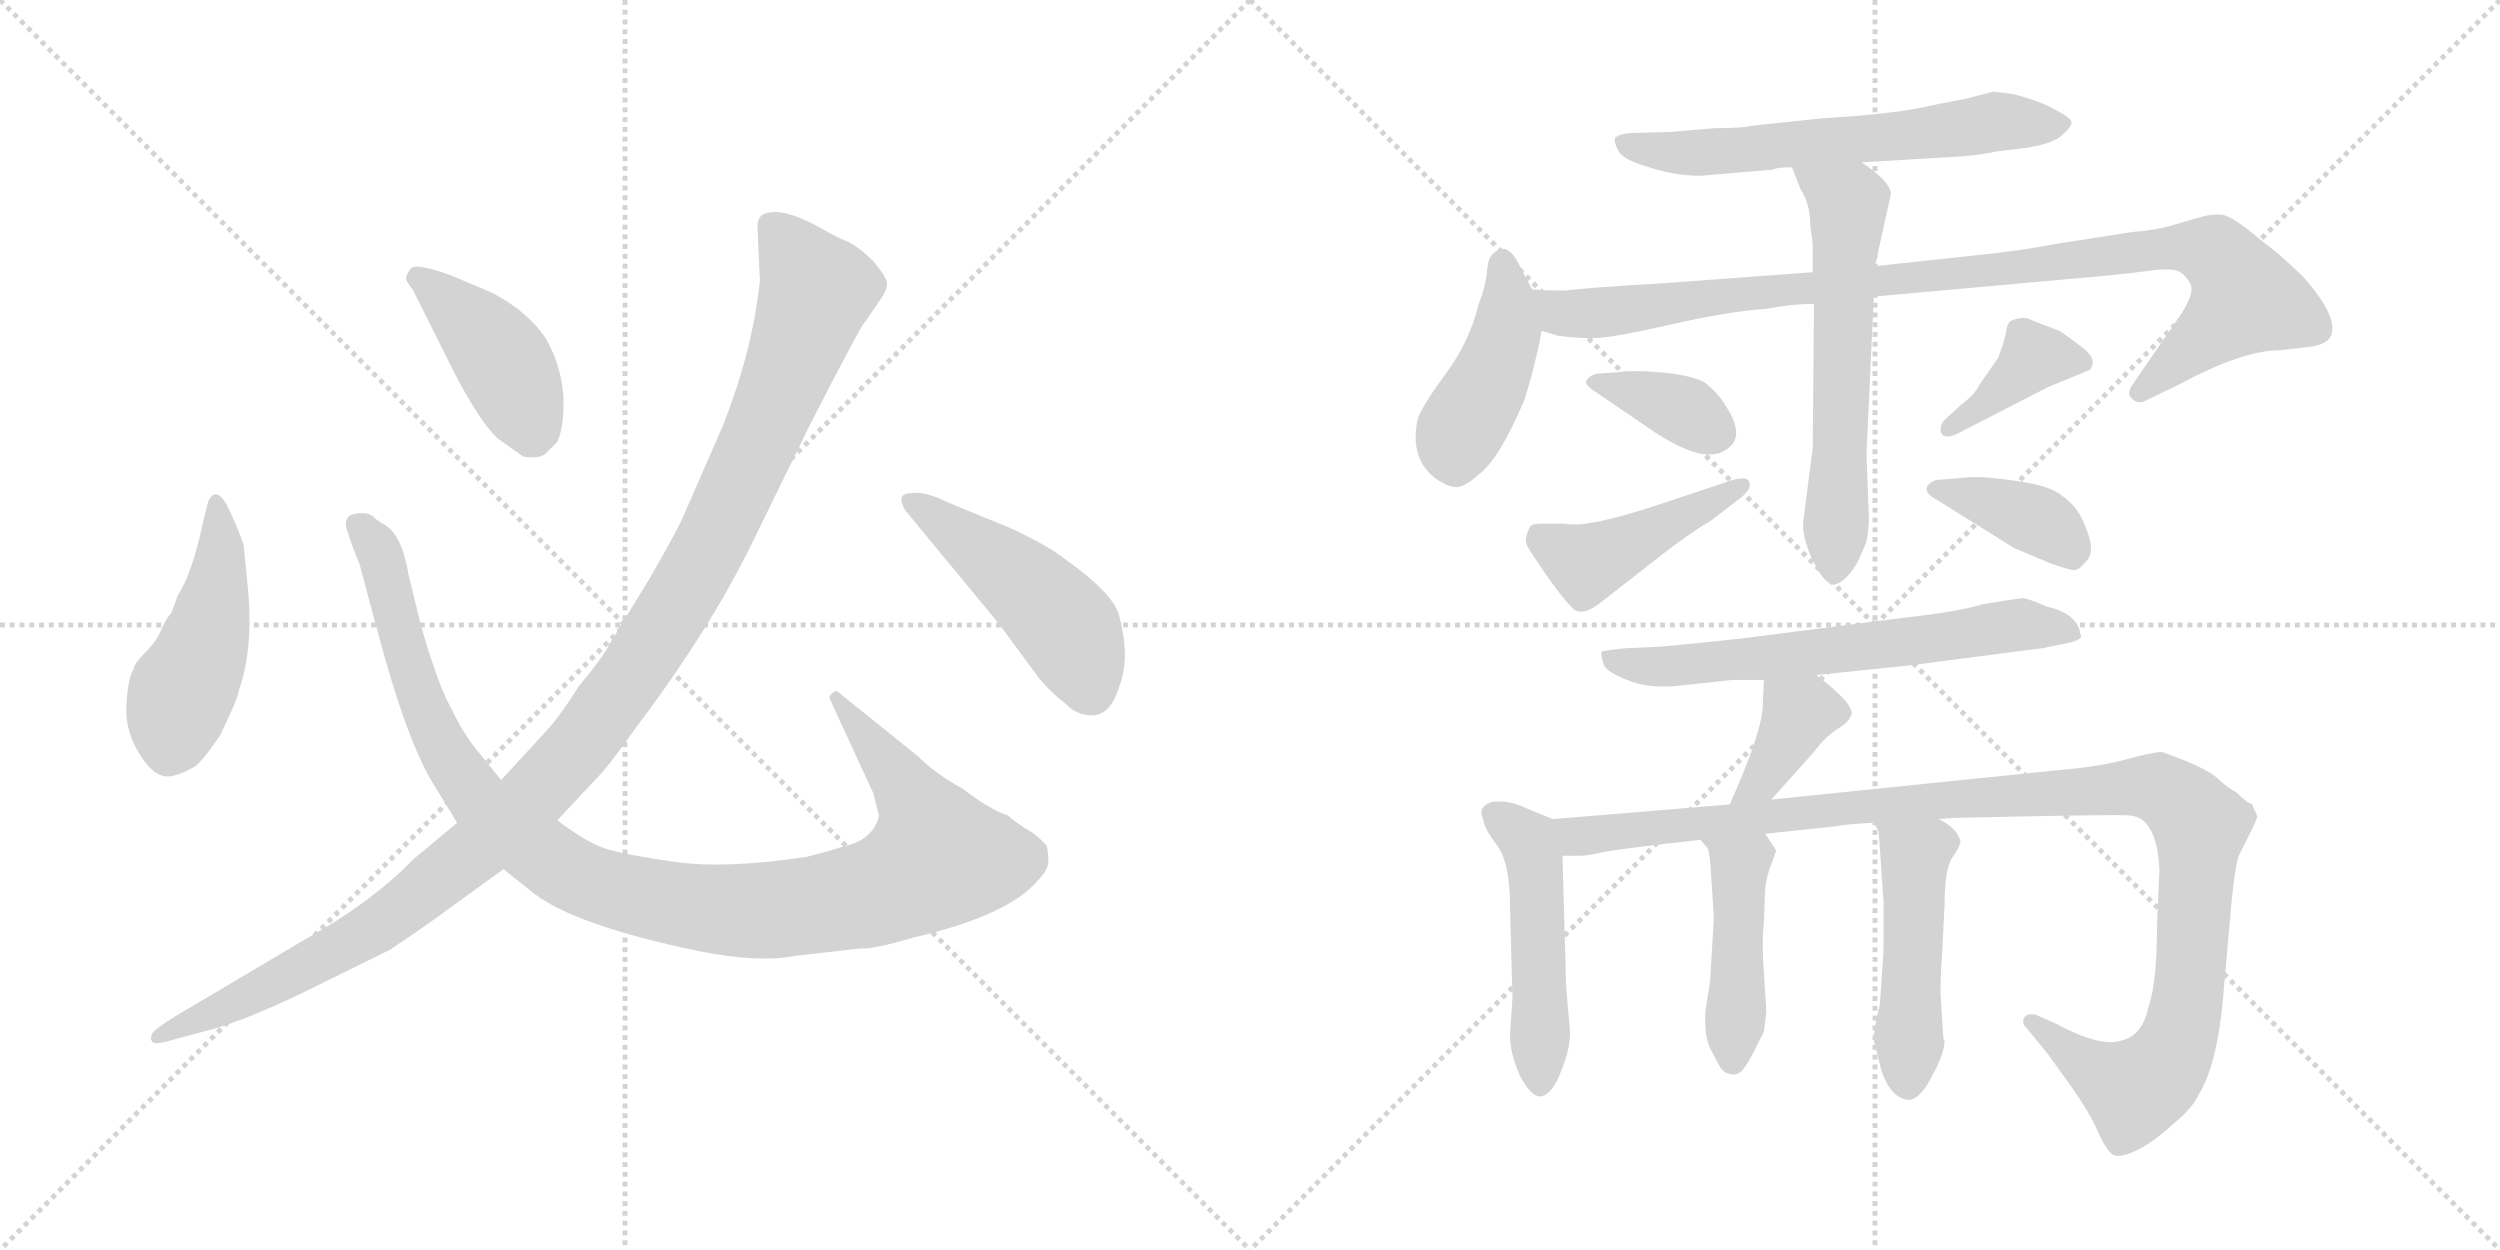 <svg version="1.1" viewBox="0 0 2048 1024" xmlns="http://www.w3.org/2000/svg">
  <g stroke="lightgray" stroke-dasharray="1,1" stroke-width="1" transform="scale(4, 4)">
    <line x1="0" y1="0" x2="256" y2="256"></line>
    <line x1="256" y1="0" x2="0" y2="256"></line>
    <line x1="128" y1="0" x2="128" y2="256"></line>
    <line x1="0" y1="128" x2="256" y2="128"></line>
    <line x1="256" y1="0" x2="512" y2="256"></line>
    <line x1="512" y1="0" x2="256" y2="256"></line>
    <line x1="384" y1="0" x2="384" y2="256"></line>
    <line x1="256" y1="128" x2="512" y2="128"></line>
  </g>
<g transform="scale(1, -1) translate(0, -850)">
   <style type="text/css">
    @keyframes keyframes0 {
      from {
       stroke: black;
       stroke-dashoffset: 461;
       stroke-width: 128;
       }
       60% {
       animation-timing-function: step-end;
       stroke: black;
       stroke-dashoffset: 0;
       stroke-width: 128;
       }
       to {
       stroke: black;
       stroke-width: 1024;
       }
       }
       #make-me-a-hanzi-animation-0 {
         animation: keyframes0 0.625s both;
         animation-delay: 0s;
         animation-timing-function: linear;
       }
    @keyframes keyframes1 {
      from {
       stroke: black;
       stroke-dashoffset: 1069;
       stroke-width: 128;
       }
       78% {
       animation-timing-function: step-end;
       stroke: black;
       stroke-dashoffset: 0;
       stroke-width: 128;
       }
       to {
       stroke: black;
       stroke-width: 1024;
       }
       }
       #make-me-a-hanzi-animation-1 {
         animation: keyframes1 1.12s both;
         animation-delay: 0.625s;
         animation-timing-function: linear;
       }
    @keyframes keyframes2 {
      from {
       stroke: black;
       stroke-dashoffset: 417;
       stroke-width: 128;
       }
       58% {
       animation-timing-function: step-end;
       stroke: black;
       stroke-dashoffset: 0;
       stroke-width: 128;
       }
       to {
       stroke: black;
       stroke-width: 1024;
       }
       }
       #make-me-a-hanzi-animation-2 {
         animation: keyframes2 0.589s both;
         animation-delay: 1.745s;
         animation-timing-function: linear;
       }
    @keyframes keyframes3 {
      from {
       stroke: black;
       stroke-dashoffset: 1168;
       stroke-width: 128;
       }
       79% {
       animation-timing-function: step-end;
       stroke: black;
       stroke-dashoffset: 0;
       stroke-width: 128;
       }
       to {
       stroke: black;
       stroke-width: 1024;
       }
       }
       #make-me-a-hanzi-animation-3 {
         animation: keyframes3 1.201s both;
         animation-delay: 2.334s;
         animation-timing-function: linear;
       }
    @keyframes keyframes4 {
      from {
       stroke: black;
       stroke-dashoffset: 469;
       stroke-width: 128;
       }
       60% {
       animation-timing-function: step-end;
       stroke: black;
       stroke-dashoffset: 0;
       stroke-width: 128;
       }
       to {
       stroke: black;
       stroke-width: 1024;
       }
       }
       #make-me-a-hanzi-animation-4 {
         animation: keyframes4 0.632s both;
         animation-delay: 3.535s;
         animation-timing-function: linear;
       }
    @keyframes keyframes5 {
      from {
       stroke: black;
       stroke-dashoffset: 617;
       stroke-width: 128;
       }
       67% {
       animation-timing-function: step-end;
       stroke: black;
       stroke-dashoffset: 0;
       stroke-width: 128;
       }
       to {
       stroke: black;
       stroke-width: 1024;
       }
       }
       #make-me-a-hanzi-animation-5 {
         animation: keyframes5 0.752s both;
         animation-delay: 4.167s;
         animation-timing-function: linear;
       }
    @keyframes keyframes6 {
      from {
       stroke: black;
       stroke-dashoffset: 432;
       stroke-width: 128;
       }
       58% {
       animation-timing-function: step-end;
       stroke: black;
       stroke-dashoffset: 0;
       stroke-width: 128;
       }
       to {
       stroke: black;
       stroke-width: 1024;
       }
       }
       #make-me-a-hanzi-animation-6 {
         animation: keyframes6 0.602s both;
         animation-delay: 4.919s;
         animation-timing-function: linear;
       }
    @keyframes keyframes7 {
      from {
       stroke: black;
       stroke-dashoffset: 978;
       stroke-width: 128;
       }
       76% {
       animation-timing-function: step-end;
       stroke: black;
       stroke-dashoffset: 0;
       stroke-width: 128;
       }
       to {
       stroke: black;
       stroke-width: 1024;
       }
       }
       #make-me-a-hanzi-animation-7 {
         animation: keyframes7 1.046s both;
         animation-delay: 5.52s;
         animation-timing-function: linear;
       }
    @keyframes keyframes8 {
      from {
       stroke: black;
       stroke-dashoffset: 606;
       stroke-width: 128;
       }
       66% {
       animation-timing-function: step-end;
       stroke: black;
       stroke-dashoffset: 0;
       stroke-width: 128;
       }
       to {
       stroke: black;
       stroke-width: 1024;
       }
       }
       #make-me-a-hanzi-animation-8 {
         animation: keyframes8 0.743s both;
         animation-delay: 6.566s;
         animation-timing-function: linear;
       }
    @keyframes keyframes9 {
      from {
       stroke: black;
       stroke-dashoffset: 364;
       stroke-width: 128;
       }
       54% {
       animation-timing-function: step-end;
       stroke: black;
       stroke-dashoffset: 0;
       stroke-width: 128;
       }
       to {
       stroke: black;
       stroke-width: 1024;
       }
       }
       #make-me-a-hanzi-animation-9 {
         animation: keyframes9 0.546s both;
         animation-delay: 7.309s;
         animation-timing-function: linear;
       }
    @keyframes keyframes10 {
      from {
       stroke: black;
       stroke-dashoffset: 442;
       stroke-width: 128;
       }
       59% {
       animation-timing-function: step-end;
       stroke: black;
       stroke-dashoffset: 0;
       stroke-width: 128;
       }
       to {
       stroke: black;
       stroke-width: 1024;
       }
       }
       #make-me-a-hanzi-animation-10 {
         animation: keyframes10 0.61s both;
         animation-delay: 7.856s;
         animation-timing-function: linear;
       }
    @keyframes keyframes11 {
      from {
       stroke: black;
       stroke-dashoffset: 384;
       stroke-width: 128;
       }
       56% {
       animation-timing-function: step-end;
       stroke: black;
       stroke-dashoffset: 0;
       stroke-width: 128;
       }
       to {
       stroke: black;
       stroke-width: 1024;
       }
       }
       #make-me-a-hanzi-animation-11 {
         animation: keyframes11 0.562s both;
         animation-delay: 8.465s;
         animation-timing-function: linear;
       }
    @keyframes keyframes12 {
      from {
       stroke: black;
       stroke-dashoffset: 384;
       stroke-width: 128;
       }
       56% {
       animation-timing-function: step-end;
       stroke: black;
       stroke-dashoffset: 0;
       stroke-width: 128;
       }
       to {
       stroke: black;
       stroke-width: 1024;
       }
       }
       #make-me-a-hanzi-animation-12 {
         animation: keyframes12 0.562s both;
         animation-delay: 9.028s;
         animation-timing-function: linear;
       }
    @keyframes keyframes13 {
      from {
       stroke: black;
       stroke-dashoffset: 637;
       stroke-width: 128;
       }
       67% {
       animation-timing-function: step-end;
       stroke: black;
       stroke-dashoffset: 0;
       stroke-width: 128;
       }
       to {
       stroke: black;
       stroke-width: 1024;
       }
       }
       #make-me-a-hanzi-animation-13 {
         animation: keyframes13 0.768s both;
         animation-delay: 9.59s;
         animation-timing-function: linear;
       }
    @keyframes keyframes14 {
      from {
       stroke: black;
       stroke-dashoffset: 375;
       stroke-width: 128;
       }
       55% {
       animation-timing-function: step-end;
       stroke: black;
       stroke-dashoffset: 0;
       stroke-width: 128;
       }
       to {
       stroke: black;
       stroke-width: 1024;
       }
       }
       #make-me-a-hanzi-animation-14 {
         animation: keyframes14 0.555s both;
         animation-delay: 10.359s;
         animation-timing-function: linear;
       }
    @keyframes keyframes15 {
      from {
       stroke: black;
       stroke-dashoffset: 486;
       stroke-width: 128;
       }
       61% {
       animation-timing-function: step-end;
       stroke: black;
       stroke-dashoffset: 0;
       stroke-width: 128;
       }
       to {
       stroke: black;
       stroke-width: 1024;
       }
       }
       #make-me-a-hanzi-animation-15 {
         animation: keyframes15 0.646s both;
         animation-delay: 10.914s;
         animation-timing-function: linear;
       }
    @keyframes keyframes16 {
      from {
       stroke: black;
       stroke-dashoffset: 1128;
       stroke-width: 128;
       }
       79% {
       animation-timing-function: step-end;
       stroke: black;
       stroke-dashoffset: 0;
       stroke-width: 128;
       }
       to {
       stroke: black;
       stroke-width: 1024;
       }
       }
       #make-me-a-hanzi-animation-16 {
         animation: keyframes16 1.168s both;
         animation-delay: 11.559s;
         animation-timing-function: linear;
       }
    @keyframes keyframes17 {
      from {
       stroke: black;
       stroke-dashoffset: 446;
       stroke-width: 128;
       }
       59% {
       animation-timing-function: step-end;
       stroke: black;
       stroke-dashoffset: 0;
       stroke-width: 128;
       }
       to {
       stroke: black;
       stroke-width: 1024;
       }
       }
       #make-me-a-hanzi-animation-17 {
         animation: keyframes17 0.613s both;
         animation-delay: 12.727s;
         animation-timing-function: linear;
       }
    @keyframes keyframes18 {
      from {
       stroke: black;
       stroke-dashoffset: 482;
       stroke-width: 128;
       }
       61% {
       animation-timing-function: step-end;
       stroke: black;
       stroke-dashoffset: 0;
       stroke-width: 128;
       }
       to {
       stroke: black;
       stroke-width: 1024;
       }
       }
       #make-me-a-hanzi-animation-18 {
         animation: keyframes18 0.642s both;
         animation-delay: 13.34s;
         animation-timing-function: linear;
       }
</style>
<path d="M 202.5 374.0 L 199.5 404.0 Q 193.5 421.0 185.5 437.0 Q 176.5 452.0 170.5 439.0 L 166.5 423.0 Q 157.5 380.0 145.5 362.0 L 140.5 348.0 Q 136.5 344.0 132.5 335.0 Q 128.5 325.0 119.5 316.0 Q 109.5 306.0 109.5 302.0 Q 104.5 294.0 103.5 271.0 Q 102.5 248.0 118.5 226.0 Q 128.5 213.0 138.5 214.0 Q 147.5 215.0 159.5 222.0 Q 166.5 227.0 180.5 248.0 Q 195.5 279.0 195.5 284.0 Q 208.5 320.0 202.5 374.0 Z" fill="lightgray"></path> 
<path d="M 410.5 211.0 L 393.5 232.0 Q 380.5 247.0 370.5 268.0 Q 358.5 289.0 344.5 339.0 L 334.5 380.0 Q 329.5 411.0 315.5 420.0 Q 309.5 423.0 305.5 427.0 Q 300.5 431.0 290.5 429.0 Q 279.5 427.0 285.5 412.0 Q 290.5 397.0 294.5 388.0 L 309.5 332.0 Q 333.5 242.0 355.5 207.0 L 374.5 176.0 L 412.5 138.0 L 437.5 118.0 Q 471.5 92.0 571.5 71.0 Q 621.5 61.0 651.5 67.0 L 704.5 73.0 Q 714.5 72.0 748.5 82.0 Q 825.5 100.0 849.5 128.0 Q 857.5 136.0 858.5 142.0 Q 859.5 147.0 857.5 157.0 Q 851.5 164.0 845.5 168.0 Q 833.5 175.0 825.5 182.0 Q 810.5 187.0 788.5 204.0 Q 766.5 216.0 752.5 230.0 L 685.5 284.0 Q 679.5 282.0 679.5 278.0 L 715.5 200.0 L 719.5 184.0 Q 721.5 181.0 715.5 171.0 Q 709.5 163.0 699.5 159.0 Q 676.5 152.0 660.5 148.0 Q 593.5 138.0 552.5 144.0 Q 510.5 150.0 495.5 155.0 Q 480.5 160.0 456.5 178.0 L 410.5 211.0 Z" fill="lightgray"></path> 
<path d="M 338.5 612.0 L 370.5 548.0 Q 392.5 505.0 407.5 491.0 L 428.5 476.0 Q 441.5 474.0 446.5 478.0 L 456.5 488.0 Q 462.5 501.0 461.5 526.0 Q 459.5 551.0 447.5 572.0 Q 433.5 594.0 403.5 610.0 L 370.5 624.0 Q 340.5 635.0 336.5 630.0 Q 332.5 624.0 332.5 622.0 Q 332.5 620.0 338.5 612.0 Z" fill="lightgray"></path> 
<path d="M 620.5 664.0 L 622.5 620.0 Q 616.5 563.0 592.5 502.0 L 561.5 431.0 Q 557.5 420.0 531.5 375.0 L 498.5 321.0 Q 493.5 311.0 473.5 287.0 Q 459.5 264.0 445.5 249.0 L 410.5 211.0 L 374.5 176.0 L 338.5 146.0 Q 304.5 111.0 252.5 82.0 L 144.5 18.0 Q 126.5 7.0 124.5 3.0 Q 122.5 -2.0 125.5 -4.0 Q 128.5 -6.0 144.5 -1.0 L 174.5 7.0 Q 202.5 15.0 246.5 36.0 L 319.5 72.0 Q 349.5 92.0 365.5 104.0 L 412.5 138.0 L 456.5 178.0 L 487.5 211.0 Q 498.5 222.0 519.5 252.0 Q 582.5 335.0 618.5 410.0 L 662.5 500.0 Q 706.5 586.0 708.5 586.0 L 721.5 605.0 Q 727.5 614.0 726.5 619.0 Q 725.5 624.0 715.5 636.0 Q 704.5 647.0 694.5 652.0 Q 684.5 656.0 674.5 662.0 Q 639.5 682.0 624.5 674.0 Q 620.5 671.0 620.5 664.0 Z" fill="lightgray"></path> 
<path d="M 828.5 417.0 L 777.5 438.0 Q 757.5 448.0 746.5 446.0 Q 733.5 446.0 741.5 432.0 L 817.5 340.0 L 851.5 294.0 Q 862.5 281.0 872.5 274.0 Q 881.5 264.0 894.5 264.0 Q 907.5 264.0 914.5 281.0 Q 921.5 298.0 921.5 313.0 Q 921.5 328.0 916.5 347.0 Q 910.5 365.0 872.5 392.0 Q 858.5 403.0 828.5 417.0 Z" fill="lightgray"></path> 
<path d="M 1525.0 717.0 L 1592.0 721.0 Q 1618.0 722.0 1636.0 726.0 L 1661.0 729.0 Q 1684.0 733.0 1690.0 740.0 Q 1697.0 746.0 1697.0 750.0 Q 1697.0 753.0 1684.0 760.0 Q 1672.0 767.0 1649.0 773.0 L 1633.0 775.0 L 1610.0 769.0 L 1584.0 764.0 Q 1557.0 757.0 1492.0 753.0 L 1435.0 747.0 Q 1427.0 745.0 1405.0 745.0 L 1370.0 742.0 L 1335.0 741.0 Q 1326.0 740.0 1323.0 737.0 Q 1322.0 733.0 1326.0 726.0 Q 1330.0 719.0 1351.0 713.0 Q 1372.0 706.0 1393.0 706.0 L 1452.0 711.0 Q 1456.0 713.0 1468.0 713.0 L 1525.0 717.0 Z" fill="lightgray"></path> 
<path d="M 1255.0 613.0 L 1244.0 634.0 Q 1234.0 654.0 1222.0 641.0 Q 1219.0 638.0 1218.0 627.0 Q 1217.0 615.0 1211.0 600.0 Q 1204.0 570.0 1183.0 542.0 Q 1162.0 513.0 1161.0 505.0 Q 1155.0 474.0 1176.0 458.0 Q 1186.0 451.0 1193.0 451.0 Q 1200.0 451.0 1211.0 461.0 Q 1228.0 473.0 1249.0 523.0 Q 1258.0 552.0 1263.0 579.0 C 1266.0 593.0 1266.0 593.0 1255.0 613.0 Z" fill="lightgray"></path> 
<path d="M 1485.0 627.0 L 1363.0 618.0 Q 1295.0 614.0 1283.0 612.0 Q 1262.0 612.0 1255.0 613.0 C 1225.0 614.0 1234.0 586.0 1263.0 579.0 L 1276.0 575.0 Q 1290.0 573.0 1305.0 573.0 Q 1320.0 573.0 1368.0 584.0 Q 1416.0 595.0 1447.0 597.0 Q 1467.0 601.0 1486.0 601.0 L 1535.0 607.0 L 1690.0 621.0 Q 1738.0 625.0 1759.0 628.0 Q 1780.0 631.0 1786.0 627.0 Q 1792.0 623.0 1795.0 616.0 Q 1797.0 609.0 1787.0 593.0 L 1747.0 535.0 Q 1742.0 528.0 1746.0 524.0 Q 1750.0 519.0 1756.0 521.0 L 1785.0 535.0 Q 1837.0 563.0 1867.0 563.0 L 1893.0 566.0 Q 1906.0 568.0 1909.0 574.0 Q 1917.0 589.0 1887.0 623.0 Q 1870.0 640.0 1850.0 655.0 Q 1830.0 672.0 1821.0 674.0 Q 1812.0 675.0 1802.0 672.0 L 1778.0 665.0 Q 1763.0 661.0 1747.0 660.0 L 1683.0 650.0 Q 1658.0 645.0 1620.0 641.0 L 1536.0 632.0 L 1485.0 627.0 Z" fill="lightgray"></path> 
<path d="M 1468.0 713.0 L 1475.0 695.0 Q 1483.0 683.0 1483.0 665.0 L 1485.0 650.0 L 1485.0 627.0 L 1486.0 601.0 L 1485.0 483.0 L 1477.0 421.0 Q 1477.0 407.0 1486.0 389.0 Q 1495.0 371.0 1503.0 371.0 Q 1513.0 374.0 1522.0 390.0 L 1529.0 406.0 Q 1531.0 418.0 1531.0 425.0 L 1529.0 478.0 L 1535.0 607.0 L 1536.0 632.0 L 1549.0 691.0 Q 1549.0 701.0 1525.0 717.0 C 1501.0 734.0 1457.0 741.0 1468.0 713.0 Z" fill="lightgray"></path> 
<path d="M 1325.0 545.0 L 1309.0 544.0 Q 1303.0 543.0 1300.0 539.0 Q 1297.0 535.0 1307.0 529.0 L 1357.0 495.0 Q 1396.0 470.0 1413.0 481.0 Q 1431.0 491.0 1414.0 517.0 Q 1407.0 529.0 1396.0 537.0 Q 1384.0 543.0 1360.0 545.0 Q 1337.0 547.0 1325.0 545.0 Z" fill="lightgray"></path> 
<path d="M 1282.0 421.0 L 1265.0 421.0 Q 1257.0 421.0 1255.0 420.0 Q 1253.0 419.0 1251.0 413.0 Q 1249.0 407.0 1251.0 403.0 Q 1253.0 399.0 1266.0 380.0 Q 1280.0 360.0 1288.0 352.0 Q 1296.0 344.0 1312.0 357.0 L 1362.0 396.0 Q 1388.0 416.0 1401.0 423.0 L 1427.0 443.0 Q 1435.0 450.0 1433.0 455.0 Q 1432.0 460.0 1420.0 457.0 L 1360.0 437.0 Q 1300.0 417.0 1282.0 421.0 Z" fill="lightgray"></path> 
<path d="M 1678.0 533.0 L 1712.0 547.0 Q 1719.0 556.0 1705.0 566.0 Q 1692.0 576.0 1687.0 579.0 L 1666.0 587.0 Q 1658.0 592.0 1647.0 587.0 Q 1644.0 585.0 1643.0 576.0 Q 1641.0 568.0 1637.0 557.0 L 1621.0 534.0 Q 1618.0 527.0 1606.0 518.0 L 1593.0 506.0 Q 1589.0 502.0 1590.0 496.0 Q 1592.0 490.0 1602.0 494.0 L 1678.0 533.0 Z" fill="lightgray"></path> 
<path d="M 1613.0 459.0 L 1589.0 457.0 Q 1583.0 457.0 1579.0 452.0 Q 1576.0 446.0 1586.0 441.0 L 1650.0 401.0 L 1681.0 388.0 Q 1696.0 383.0 1699.0 383.0 Q 1703.0 383.0 1708.0 389.0 Q 1713.0 394.0 1713.0 401.0 Q 1713.0 408.0 1707.0 422.0 Q 1701.0 436.0 1689.0 444.0 Q 1680.0 452.0 1652.0 456.0 Q 1625.0 460.0 1613.0 459.0 Z" fill="lightgray"></path> 
<path d="M 1488.0 297.0 L 1565.0 305.0 L 1673.0 319.0 L 1693.0 323.0 Q 1708.0 326.0 1704.0 331.0 Q 1704.0 337.0 1697.0 344.0 Q 1690.0 350.0 1677.0 353.0 Q 1663.0 359.0 1658.0 360.0 Q 1654.0 360.0 1624.0 355.0 Q 1605.0 349.0 1560.0 344.0 L 1427.0 327.0 Q 1362.0 320.0 1355.0 320.0 L 1332.0 319.0 Q 1313.0 317.0 1312.0 316.0 Q 1311.0 314.0 1314.0 305.0 Q 1317.0 299.0 1333.0 293.0 Q 1349.0 286.0 1373.0 288.0 L 1419.0 293.0 L 1445.0 293.0 L 1488.0 297.0 Z" fill="lightgray"></path> 
<path d="M 1451.0 195.0 L 1486.0 234.0 Q 1494.0 245.0 1504.0 252.0 Q 1514.0 258.0 1516.0 263.0 Q 1522.0 271.0 1488.0 297.0 C 1464.0 315.0 1446.0 323.0 1445.0 293.0 L 1444.0 271.0 Q 1443.0 249.0 1417.0 191.0 C 1405.0 164.0 1431.0 173.0 1451.0 195.0 Z" fill="lightgray"></path> 
<path d="M 1272.0 179.0 L 1250.0 188.0 Q 1236.0 195.0 1222.0 193.0 Q 1210.0 189.0 1215.0 179.0 Q 1216.0 171.0 1226.0 158.0 Q 1237.0 144.0 1237.0 107.0 L 1239.0 33.0 L 1237.0 2.0 Q 1237.0 -13.0 1245.0 -31.0 Q 1255.0 -50.0 1263.0 -48.0 Q 1272.0 -46.0 1279.0 -27.0 Q 1287.0 -8.0 1286.0 7.0 L 1283.0 41.0 L 1280.0 149.0 C 1279.0 176.0 1279.0 176.0 1272.0 179.0 Z" fill="lightgray"></path> 
<path d="M 1446.0 167.0 L 1503.0 173.0 Q 1514.0 175.0 1535.0 176.0 L 1588.0 179.0 L 1601.0 180.0 Q 1736.0 183.0 1744.0 182.0 Q 1767.0 181.0 1769.0 137.0 L 1767.0 91.0 Q 1767.0 45.0 1760.0 25.0 Q 1755.0 2.0 1739.0 -2.0 Q 1722.0 -9.0 1683.0 12.0 L 1667.0 19.0 Q 1660.0 20.0 1658.0 16.0 Q 1656.0 12.0 1660.0 8.0 L 1678.0 -14.0 L 1696.0 -39.0 Q 1713.0 -63.0 1719.0 -78.0 Q 1726.0 -93.0 1731.0 -96.0 Q 1737.0 -99.0 1751.0 -92.0 Q 1765.0 -85.0 1780.0 -71.0 Q 1796.0 -58.0 1801.0 -47.0 Q 1816.0 -23.0 1821.0 31.0 L 1828.0 110.0 Q 1831.0 141.0 1834.0 149.0 L 1843.0 167.0 Q 1849.0 179.0 1849.0 181.0 Q 1849.0 183.0 1846.0 188.0 Q 1846.0 191.0 1843.0 192.0 Q 1840.0 193.0 1832.0 201.0 Q 1827.0 203.0 1817.0 212.0 Q 1808.0 221.0 1771.0 234.0 Q 1764.0 234.0 1742.0 228.0 Q 1721.0 222.0 1685.0 219.0 L 1451.0 195.0 L 1417.0 191.0 L 1272.0 179.0 C 1242.0 177.0 1250.0 147.0 1280.0 149.0 L 1296.0 149.0 Q 1300.0 149.0 1314.0 152.0 Q 1329.0 155.0 1393.0 162.0 L 1446.0 167.0 Z" fill="lightgray"></path> 
<path d="M 1402.0 129.0 L 1404.0 99.0 L 1401.0 47.0 L 1397.0 21.0 Q 1396.0 2.0 1401.0 -9.0 L 1409.0 -24.0 Q 1412.0 -29.0 1418.0 -30.0 Q 1424.0 -31.0 1428.0 -26.0 Q 1432.0 -21.0 1437.0 -11.0 L 1445.0 5.0 L 1447.0 21.0 L 1445.0 53.0 Q 1443.0 77.0 1445.0 95.0 L 1446.0 121.0 Q 1447.0 132.0 1451.0 142.0 L 1455.0 153.0 Q 1455.0 154.0 1446.0 167.0 C 1429.0 192.0 1373.0 185.0 1393.0 162.0 L 1399.0 155.0 Q 1401.0 150.0 1402.0 129.0 Z" fill="lightgray"></path> 
<path d="M 1535.0 176.0 L 1539.0 169.0 L 1543.0 111.0 L 1543.0 81.0 Q 1543.0 67.0 1542.0 56.0 L 1540.0 27.0 Q 1533.0 0.0 1536.0 -6.0 L 1541.0 -26.0 Q 1549.0 -51.0 1565.0 -51.0 Q 1574.0 -49.0 1583.0 -31.0 Q 1593.0 -13.0 1593.0 -2.0 L 1592.0 -1.0 L 1590.0 31.0 Q 1589.0 42.0 1591.0 69.0 L 1593.0 109.0 Q 1593.0 137.0 1599.0 147.0 Q 1606.0 157.0 1606.0 161.0 Q 1603.0 172.0 1588.0 179.0 C 1562.0 194.0 1520.0 202.0 1535.0 176.0 Z" fill="lightgray"></path> 
      <clipPath id="make-me-a-hanzi-clip-0">
      <path d="M 202.5 374.0 L 199.5 404.0 Q 193.5 421.0 185.5 437.0 Q 176.5 452.0 170.5 439.0 L 166.5 423.0 Q 157.5 380.0 145.5 362.0 L 140.5 348.0 Q 136.5 344.0 132.5 335.0 Q 128.5 325.0 119.5 316.0 Q 109.5 306.0 109.5 302.0 Q 104.5 294.0 103.5 271.0 Q 102.5 248.0 118.5 226.0 Q 128.5 213.0 138.5 214.0 Q 147.5 215.0 159.5 222.0 Q 166.5 227.0 180.5 248.0 Q 195.5 279.0 195.5 284.0 Q 208.5 320.0 202.5 374.0 Z" fill="lightgray"></path>
      </clipPath>
      <path clip-path="url(#make-me-a-hanzi-clip-0)" d="M 177.5 433.0 L 180.5 394.0 L 171.5 334.0 L 148.5 282.0 L 138.5 235.0 " fill="none" id="make-me-a-hanzi-animation-0" stroke-dasharray="333 666" stroke-linecap="round"></path>

      <clipPath id="make-me-a-hanzi-clip-1">
      <path d="M 410.5 211.0 L 393.5 232.0 Q 380.5 247.0 370.5 268.0 Q 358.5 289.0 344.5 339.0 L 334.5 380.0 Q 329.5 411.0 315.5 420.0 Q 309.5 423.0 305.5 427.0 Q 300.5 431.0 290.5 429.0 Q 279.5 427.0 285.5 412.0 Q 290.5 397.0 294.5 388.0 L 309.5 332.0 Q 333.5 242.0 355.5 207.0 L 374.5 176.0 L 412.5 138.0 L 437.5 118.0 Q 471.5 92.0 571.5 71.0 Q 621.5 61.0 651.5 67.0 L 704.5 73.0 Q 714.5 72.0 748.5 82.0 Q 825.5 100.0 849.5 128.0 Q 857.5 136.0 858.5 142.0 Q 859.5 147.0 857.5 157.0 Q 851.5 164.0 845.5 168.0 Q 833.5 175.0 825.5 182.0 Q 810.5 187.0 788.5 204.0 Q 766.5 216.0 752.5 230.0 L 685.5 284.0 Q 679.5 282.0 679.5 278.0 L 715.5 200.0 L 719.5 184.0 Q 721.5 181.0 715.5 171.0 Q 709.5 163.0 699.5 159.0 Q 676.5 152.0 660.5 148.0 Q 593.5 138.0 552.5 144.0 Q 510.5 150.0 495.5 155.0 Q 480.5 160.0 456.5 178.0 L 410.5 211.0 Z" fill="lightgray"></path>
      </clipPath>
      <path clip-path="url(#make-me-a-hanzi-clip-1)" d="M 292.5 419.0 L 311.5 397.0 L 340.5 290.0 L 367.5 230.0 L 396.5 189.0 L 458.5 140.0 L 485.5 126.0 L 548.5 110.0 L 623.5 104.0 L 712.5 117.0 L 762.5 142.0 L 768.5 147.0 L 750.5 191.0 L 687.5 276.0 " fill="none" id="make-me-a-hanzi-animation-1" stroke-dasharray="941 1882" stroke-linecap="round"></path>

      <clipPath id="make-me-a-hanzi-clip-2">
      <path d="M 338.5 612.0 L 370.5 548.0 Q 392.5 505.0 407.5 491.0 L 428.5 476.0 Q 441.5 474.0 446.5 478.0 L 456.5 488.0 Q 462.5 501.0 461.5 526.0 Q 459.5 551.0 447.5 572.0 Q 433.5 594.0 403.5 610.0 L 370.5 624.0 Q 340.5 635.0 336.5 630.0 Q 332.5 624.0 332.5 622.0 Q 332.5 620.0 338.5 612.0 Z" fill="lightgray"></path>
      </clipPath>
      <path clip-path="url(#make-me-a-hanzi-clip-2)" d="M 341.5 622.0 L 386.5 585.0 L 412.5 554.0 L 434.5 496.0 " fill="none" id="make-me-a-hanzi-animation-2" stroke-dasharray="289 578" stroke-linecap="round"></path>

      <clipPath id="make-me-a-hanzi-clip-3">
      <path d="M 620.5 664.0 L 622.5 620.0 Q 616.5 563.0 592.5 502.0 L 561.5 431.0 Q 557.5 420.0 531.5 375.0 L 498.5 321.0 Q 493.5 311.0 473.5 287.0 Q 459.5 264.0 445.5 249.0 L 410.5 211.0 L 374.5 176.0 L 338.5 146.0 Q 304.5 111.0 252.5 82.0 L 144.5 18.0 Q 126.5 7.0 124.5 3.0 Q 122.5 -2.0 125.5 -4.0 Q 128.5 -6.0 144.5 -1.0 L 174.5 7.0 Q 202.5 15.0 246.5 36.0 L 319.5 72.0 Q 349.5 92.0 365.5 104.0 L 412.5 138.0 L 456.5 178.0 L 487.5 211.0 Q 498.5 222.0 519.5 252.0 Q 582.5 335.0 618.5 410.0 L 662.5 500.0 Q 706.5 586.0 708.5 586.0 L 721.5 605.0 Q 727.5 614.0 726.5 619.0 Q 725.5 624.0 715.5 636.0 Q 704.5 647.0 694.5 652.0 Q 684.5 656.0 674.5 662.0 Q 639.5 682.0 624.5 674.0 Q 620.5 671.0 620.5 664.0 Z" fill="lightgray"></path>
      </clipPath>
      <path clip-path="url(#make-me-a-hanzi-clip-3)" d="M 631.5 665.0 L 668.5 612.0 L 654.5 568.0 L 569.5 380.0 L 482.5 249.0 L 411.5 173.0 L 326.5 104.0 L 292.5 81.0 L 128.5 0.0 " fill="none" id="make-me-a-hanzi-animation-3" stroke-dasharray="1040 2080" stroke-linecap="round"></path>

      <clipPath id="make-me-a-hanzi-clip-4">
      <path d="M 828.5 417.0 L 777.5 438.0 Q 757.5 448.0 746.5 446.0 Q 733.5 446.0 741.5 432.0 L 817.5 340.0 L 851.5 294.0 Q 862.5 281.0 872.5 274.0 Q 881.5 264.0 894.5 264.0 Q 907.5 264.0 914.5 281.0 Q 921.5 298.0 921.5 313.0 Q 921.5 328.0 916.5 347.0 Q 910.5 365.0 872.5 392.0 Q 858.5 403.0 828.5 417.0 Z" fill="lightgray"></path>
      </clipPath>
      <path clip-path="url(#make-me-a-hanzi-clip-4)" d="M 750.5 437.0 L 832.5 377.0 L 868.5 343.0 L 892.5 286.0 " fill="none" id="make-me-a-hanzi-animation-4" stroke-dasharray="341 682" stroke-linecap="round"></path>

      <clipPath id="make-me-a-hanzi-clip-5">
      <path d="M 1525.0 717.0 L 1592.0 721.0 Q 1618.0 722.0 1636.0 726.0 L 1661.0 729.0 Q 1684.0 733.0 1690.0 740.0 Q 1697.0 746.0 1697.0 750.0 Q 1697.0 753.0 1684.0 760.0 Q 1672.0 767.0 1649.0 773.0 L 1633.0 775.0 L 1610.0 769.0 L 1584.0 764.0 Q 1557.0 757.0 1492.0 753.0 L 1435.0 747.0 Q 1427.0 745.0 1405.0 745.0 L 1370.0 742.0 L 1335.0 741.0 Q 1326.0 740.0 1323.0 737.0 Q 1322.0 733.0 1326.0 726.0 Q 1330.0 719.0 1351.0 713.0 Q 1372.0 706.0 1393.0 706.0 L 1452.0 711.0 Q 1456.0 713.0 1468.0 713.0 L 1525.0 717.0 Z" fill="lightgray"></path>
      </clipPath>
      <path clip-path="url(#make-me-a-hanzi-clip-5)" d="M 1331.0 733.0 L 1387.0 724.0 L 1633.0 750.0 L 1690.0 748.0 " fill="none" id="make-me-a-hanzi-animation-5" stroke-dasharray="489 978" stroke-linecap="round"></path>

      <clipPath id="make-me-a-hanzi-clip-6">
      <path d="M 1255.0 613.0 L 1244.0 634.0 Q 1234.0 654.0 1222.0 641.0 Q 1219.0 638.0 1218.0 627.0 Q 1217.0 615.0 1211.0 600.0 Q 1204.0 570.0 1183.0 542.0 Q 1162.0 513.0 1161.0 505.0 Q 1155.0 474.0 1176.0 458.0 Q 1186.0 451.0 1193.0 451.0 Q 1200.0 451.0 1211.0 461.0 Q 1228.0 473.0 1249.0 523.0 Q 1258.0 552.0 1263.0 579.0 C 1266.0 593.0 1266.0 593.0 1255.0 613.0 Z" fill="lightgray"></path>
      </clipPath>
      <path clip-path="url(#make-me-a-hanzi-clip-6)" d="M 1232.0 634.0 L 1231.0 565.0 L 1194.0 493.0 L 1192.0 467.0 " fill="none" id="make-me-a-hanzi-animation-6" stroke-dasharray="304 608" stroke-linecap="round"></path>

      <clipPath id="make-me-a-hanzi-clip-7">
      <path d="M 1485.0 627.0 L 1363.0 618.0 Q 1295.0 614.0 1283.0 612.0 Q 1262.0 612.0 1255.0 613.0 C 1225.0 614.0 1234.0 586.0 1263.0 579.0 L 1276.0 575.0 Q 1290.0 573.0 1305.0 573.0 Q 1320.0 573.0 1368.0 584.0 Q 1416.0 595.0 1447.0 597.0 Q 1467.0 601.0 1486.0 601.0 L 1535.0 607.0 L 1690.0 621.0 Q 1738.0 625.0 1759.0 628.0 Q 1780.0 631.0 1786.0 627.0 Q 1792.0 623.0 1795.0 616.0 Q 1797.0 609.0 1787.0 593.0 L 1747.0 535.0 Q 1742.0 528.0 1746.0 524.0 Q 1750.0 519.0 1756.0 521.0 L 1785.0 535.0 Q 1837.0 563.0 1867.0 563.0 L 1893.0 566.0 Q 1906.0 568.0 1909.0 574.0 Q 1917.0 589.0 1887.0 623.0 Q 1870.0 640.0 1850.0 655.0 Q 1830.0 672.0 1821.0 674.0 Q 1812.0 675.0 1802.0 672.0 L 1778.0 665.0 Q 1763.0 661.0 1747.0 660.0 L 1683.0 650.0 Q 1658.0 645.0 1620.0 641.0 L 1536.0 632.0 L 1485.0 627.0 Z" fill="lightgray"></path>
      </clipPath>
      <path clip-path="url(#make-me-a-hanzi-clip-7)" d="M 1260.0 608.0 L 1279.0 594.0 L 1298.0 593.0 L 1774.0 647.0 L 1816.0 641.0 L 1839.0 605.0 L 1753.0 529.0 " fill="none" id="make-me-a-hanzi-animation-7" stroke-dasharray="850 1700" stroke-linecap="round"></path>

      <clipPath id="make-me-a-hanzi-clip-8">
      <path d="M 1468.0 713.0 L 1475.0 695.0 Q 1483.0 683.0 1483.0 665.0 L 1485.0 650.0 L 1485.0 627.0 L 1486.0 601.0 L 1485.0 483.0 L 1477.0 421.0 Q 1477.0 407.0 1486.0 389.0 Q 1495.0 371.0 1503.0 371.0 Q 1513.0 374.0 1522.0 390.0 L 1529.0 406.0 Q 1531.0 418.0 1531.0 425.0 L 1529.0 478.0 L 1535.0 607.0 L 1536.0 632.0 L 1549.0 691.0 Q 1549.0 701.0 1525.0 717.0 C 1501.0 734.0 1457.0 741.0 1468.0 713.0 Z" fill="lightgray"></path>
      </clipPath>
      <path clip-path="url(#make-me-a-hanzi-clip-8)" d="M 1475.0 711.0 L 1514.0 683.0 L 1503.0 381.0 " fill="none" id="make-me-a-hanzi-animation-8" stroke-dasharray="478 956" stroke-linecap="round"></path>

      <clipPath id="make-me-a-hanzi-clip-9">
      <path d="M 1325.0 545.0 L 1309.0 544.0 Q 1303.0 543.0 1300.0 539.0 Q 1297.0 535.0 1307.0 529.0 L 1357.0 495.0 Q 1396.0 470.0 1413.0 481.0 Q 1431.0 491.0 1414.0 517.0 Q 1407.0 529.0 1396.0 537.0 Q 1384.0 543.0 1360.0 545.0 Q 1337.0 547.0 1325.0 545.0 Z" fill="lightgray"></path>
      </clipPath>
      <path clip-path="url(#make-me-a-hanzi-clip-9)" d="M 1307.0 537.0 L 1375.0 516.0 L 1406.0 496.0 " fill="none" id="make-me-a-hanzi-animation-9" stroke-dasharray="236 472" stroke-linecap="round"></path>

      <clipPath id="make-me-a-hanzi-clip-10">
      <path d="M 1282.0 421.0 L 1265.0 421.0 Q 1257.0 421.0 1255.0 420.0 Q 1253.0 419.0 1251.0 413.0 Q 1249.0 407.0 1251.0 403.0 Q 1253.0 399.0 1266.0 380.0 Q 1280.0 360.0 1288.0 352.0 Q 1296.0 344.0 1312.0 357.0 L 1362.0 396.0 Q 1388.0 416.0 1401.0 423.0 L 1427.0 443.0 Q 1435.0 450.0 1433.0 455.0 Q 1432.0 460.0 1420.0 457.0 L 1360.0 437.0 Q 1300.0 417.0 1282.0 421.0 Z" fill="lightgray"></path>
      </clipPath>
      <path clip-path="url(#make-me-a-hanzi-clip-10)" d="M 1261.0 412.0 L 1300.0 389.0 L 1426.0 451.0 " fill="none" id="make-me-a-hanzi-animation-10" stroke-dasharray="314 628" stroke-linecap="round"></path>

      <clipPath id="make-me-a-hanzi-clip-11">
      <path d="M 1678.0 533.0 L 1712.0 547.0 Q 1719.0 556.0 1705.0 566.0 Q 1692.0 576.0 1687.0 579.0 L 1666.0 587.0 Q 1658.0 592.0 1647.0 587.0 Q 1644.0 585.0 1643.0 576.0 Q 1641.0 568.0 1637.0 557.0 L 1621.0 534.0 Q 1618.0 527.0 1606.0 518.0 L 1593.0 506.0 Q 1589.0 502.0 1590.0 496.0 Q 1592.0 490.0 1602.0 494.0 L 1678.0 533.0 Z" fill="lightgray"></path>
      </clipPath>
      <path clip-path="url(#make-me-a-hanzi-clip-11)" d="M 1703.0 554.0 L 1666.0 558.0 L 1597.0 499.0 " fill="none" id="make-me-a-hanzi-animation-11" stroke-dasharray="256 512" stroke-linecap="round"></path>

      <clipPath id="make-me-a-hanzi-clip-12">
      <path d="M 1613.0 459.0 L 1589.0 457.0 Q 1583.0 457.0 1579.0 452.0 Q 1576.0 446.0 1586.0 441.0 L 1650.0 401.0 L 1681.0 388.0 Q 1696.0 383.0 1699.0 383.0 Q 1703.0 383.0 1708.0 389.0 Q 1713.0 394.0 1713.0 401.0 Q 1713.0 408.0 1707.0 422.0 Q 1701.0 436.0 1689.0 444.0 Q 1680.0 452.0 1652.0 456.0 Q 1625.0 460.0 1613.0 459.0 Z" fill="lightgray"></path>
      </clipPath>
      <path clip-path="url(#make-me-a-hanzi-clip-12)" d="M 1587.0 449.0 L 1671.0 423.0 L 1698.0 394.0 " fill="none" id="make-me-a-hanzi-animation-12" stroke-dasharray="256 512" stroke-linecap="round"></path>

      <clipPath id="make-me-a-hanzi-clip-13">
      <path d="M 1488.0 297.0 L 1565.0 305.0 L 1673.0 319.0 L 1693.0 323.0 Q 1708.0 326.0 1704.0 331.0 Q 1704.0 337.0 1697.0 344.0 Q 1690.0 350.0 1677.0 353.0 Q 1663.0 359.0 1658.0 360.0 Q 1654.0 360.0 1624.0 355.0 Q 1605.0 349.0 1560.0 344.0 L 1427.0 327.0 Q 1362.0 320.0 1355.0 320.0 L 1332.0 319.0 Q 1313.0 317.0 1312.0 316.0 Q 1311.0 314.0 1314.0 305.0 Q 1317.0 299.0 1333.0 293.0 Q 1349.0 286.0 1373.0 288.0 L 1419.0 293.0 L 1445.0 293.0 L 1488.0 297.0 Z" fill="lightgray"></path>
      </clipPath>
      <path clip-path="url(#make-me-a-hanzi-clip-13)" d="M 1316.0 311.0 L 1365.0 304.0 L 1656.0 338.0 L 1694.0 334.0 " fill="none" id="make-me-a-hanzi-animation-13" stroke-dasharray="509 1018" stroke-linecap="round"></path>

      <clipPath id="make-me-a-hanzi-clip-14">
      <path d="M 1451.0 195.0 L 1486.0 234.0 Q 1494.0 245.0 1504.0 252.0 Q 1514.0 258.0 1516.0 263.0 Q 1522.0 271.0 1488.0 297.0 C 1464.0 315.0 1446.0 323.0 1445.0 293.0 L 1444.0 271.0 Q 1443.0 249.0 1417.0 191.0 C 1405.0 164.0 1431.0 173.0 1451.0 195.0 Z" fill="lightgray"></path>
      </clipPath>
      <path clip-path="url(#make-me-a-hanzi-clip-14)" d="M 1506.0 266.0 L 1481.0 269.0 L 1472.0 263.0 L 1443.0 211.0 L 1422.0 200.0 " fill="none" id="make-me-a-hanzi-animation-14" stroke-dasharray="247 494" stroke-linecap="round"></path>

      <clipPath id="make-me-a-hanzi-clip-15">
      <path d="M 1272.0 179.0 L 1250.0 188.0 Q 1236.0 195.0 1222.0 193.0 Q 1210.0 189.0 1215.0 179.0 Q 1216.0 171.0 1226.0 158.0 Q 1237.0 144.0 1237.0 107.0 L 1239.0 33.0 L 1237.0 2.0 Q 1237.0 -13.0 1245.0 -31.0 Q 1255.0 -50.0 1263.0 -48.0 Q 1272.0 -46.0 1279.0 -27.0 Q 1287.0 -8.0 1286.0 7.0 L 1283.0 41.0 L 1280.0 149.0 C 1279.0 176.0 1279.0 176.0 1272.0 179.0 Z" fill="lightgray"></path>
      </clipPath>
      <path clip-path="url(#make-me-a-hanzi-clip-15)" d="M 1229.0 181.0 L 1252.0 161.0 L 1258.0 141.0 L 1262.0 -38.0 " fill="none" id="make-me-a-hanzi-animation-15" stroke-dasharray="358 716" stroke-linecap="round"></path>

      <clipPath id="make-me-a-hanzi-clip-16">
      <path d="M 1446.0 167.0 L 1503.0 173.0 Q 1514.0 175.0 1535.0 176.0 L 1588.0 179.0 L 1601.0 180.0 Q 1736.0 183.0 1744.0 182.0 Q 1767.0 181.0 1769.0 137.0 L 1767.0 91.0 Q 1767.0 45.0 1760.0 25.0 Q 1755.0 2.0 1739.0 -2.0 Q 1722.0 -9.0 1683.0 12.0 L 1667.0 19.0 Q 1660.0 20.0 1658.0 16.0 Q 1656.0 12.0 1660.0 8.0 L 1678.0 -14.0 L 1696.0 -39.0 Q 1713.0 -63.0 1719.0 -78.0 Q 1726.0 -93.0 1731.0 -96.0 Q 1737.0 -99.0 1751.0 -92.0 Q 1765.0 -85.0 1780.0 -71.0 Q 1796.0 -58.0 1801.0 -47.0 Q 1816.0 -23.0 1821.0 31.0 L 1828.0 110.0 Q 1831.0 141.0 1834.0 149.0 L 1843.0 167.0 Q 1849.0 179.0 1849.0 181.0 Q 1849.0 183.0 1846.0 188.0 Q 1846.0 191.0 1843.0 192.0 Q 1840.0 193.0 1832.0 201.0 Q 1827.0 203.0 1817.0 212.0 Q 1808.0 221.0 1771.0 234.0 Q 1764.0 234.0 1742.0 228.0 Q 1721.0 222.0 1685.0 219.0 L 1451.0 195.0 L 1417.0 191.0 L 1272.0 179.0 C 1242.0 177.0 1250.0 147.0 1280.0 149.0 L 1296.0 149.0 Q 1300.0 149.0 1314.0 152.0 Q 1329.0 155.0 1393.0 162.0 L 1446.0 167.0 Z" fill="lightgray"></path>
      </clipPath>
      <path clip-path="url(#make-me-a-hanzi-clip-16)" d="M 1280.0 173.0 L 1297.0 165.0 L 1522.0 190.0 L 1770.0 204.0 L 1793.0 187.0 L 1802.0 170.0 L 1794.0 41.0 L 1779.0 -13.0 L 1766.0 -32.0 L 1748.0 -43.0 L 1694.0 -12.0 L 1664.0 13.0 " fill="none" id="make-me-a-hanzi-animation-16" stroke-dasharray="1000 2000" stroke-linecap="round"></path>

      <clipPath id="make-me-a-hanzi-clip-17">
      <path d="M 1402.0 129.0 L 1404.0 99.0 L 1401.0 47.0 L 1397.0 21.0 Q 1396.0 2.0 1401.0 -9.0 L 1409.0 -24.0 Q 1412.0 -29.0 1418.0 -30.0 Q 1424.0 -31.0 1428.0 -26.0 Q 1432.0 -21.0 1437.0 -11.0 L 1445.0 5.0 L 1447.0 21.0 L 1445.0 53.0 Q 1443.0 77.0 1445.0 95.0 L 1446.0 121.0 Q 1447.0 132.0 1451.0 142.0 L 1455.0 153.0 Q 1455.0 154.0 1446.0 167.0 C 1429.0 192.0 1373.0 185.0 1393.0 162.0 L 1399.0 155.0 Q 1401.0 150.0 1402.0 129.0 Z" fill="lightgray"></path>
      </clipPath>
      <path clip-path="url(#make-me-a-hanzi-clip-17)" d="M 1400.0 162.0 L 1424.0 139.0 L 1425.0 130.0 L 1419.0 -18.0 " fill="none" id="make-me-a-hanzi-animation-17" stroke-dasharray="318 636" stroke-linecap="round"></path>

      <clipPath id="make-me-a-hanzi-clip-18">
      <path d="M 1535.0 176.0 L 1539.0 169.0 L 1543.0 111.0 L 1543.0 81.0 Q 1543.0 67.0 1542.0 56.0 L 1540.0 27.0 Q 1533.0 0.0 1536.0 -6.0 L 1541.0 -26.0 Q 1549.0 -51.0 1565.0 -51.0 Q 1574.0 -49.0 1583.0 -31.0 Q 1593.0 -13.0 1593.0 -2.0 L 1592.0 -1.0 L 1590.0 31.0 Q 1589.0 42.0 1591.0 69.0 L 1593.0 109.0 Q 1593.0 137.0 1599.0 147.0 Q 1606.0 157.0 1606.0 161.0 Q 1603.0 172.0 1588.0 179.0 C 1562.0 194.0 1520.0 202.0 1535.0 176.0 Z" fill="lightgray"></path>
      </clipPath>
      <path clip-path="url(#make-me-a-hanzi-clip-18)" d="M 1542.0 175.0 L 1569.0 149.0 L 1563.0 -39.0 " fill="none" id="make-me-a-hanzi-animation-18" stroke-dasharray="354 708" stroke-linecap="round"></path>

</g>
</svg>
